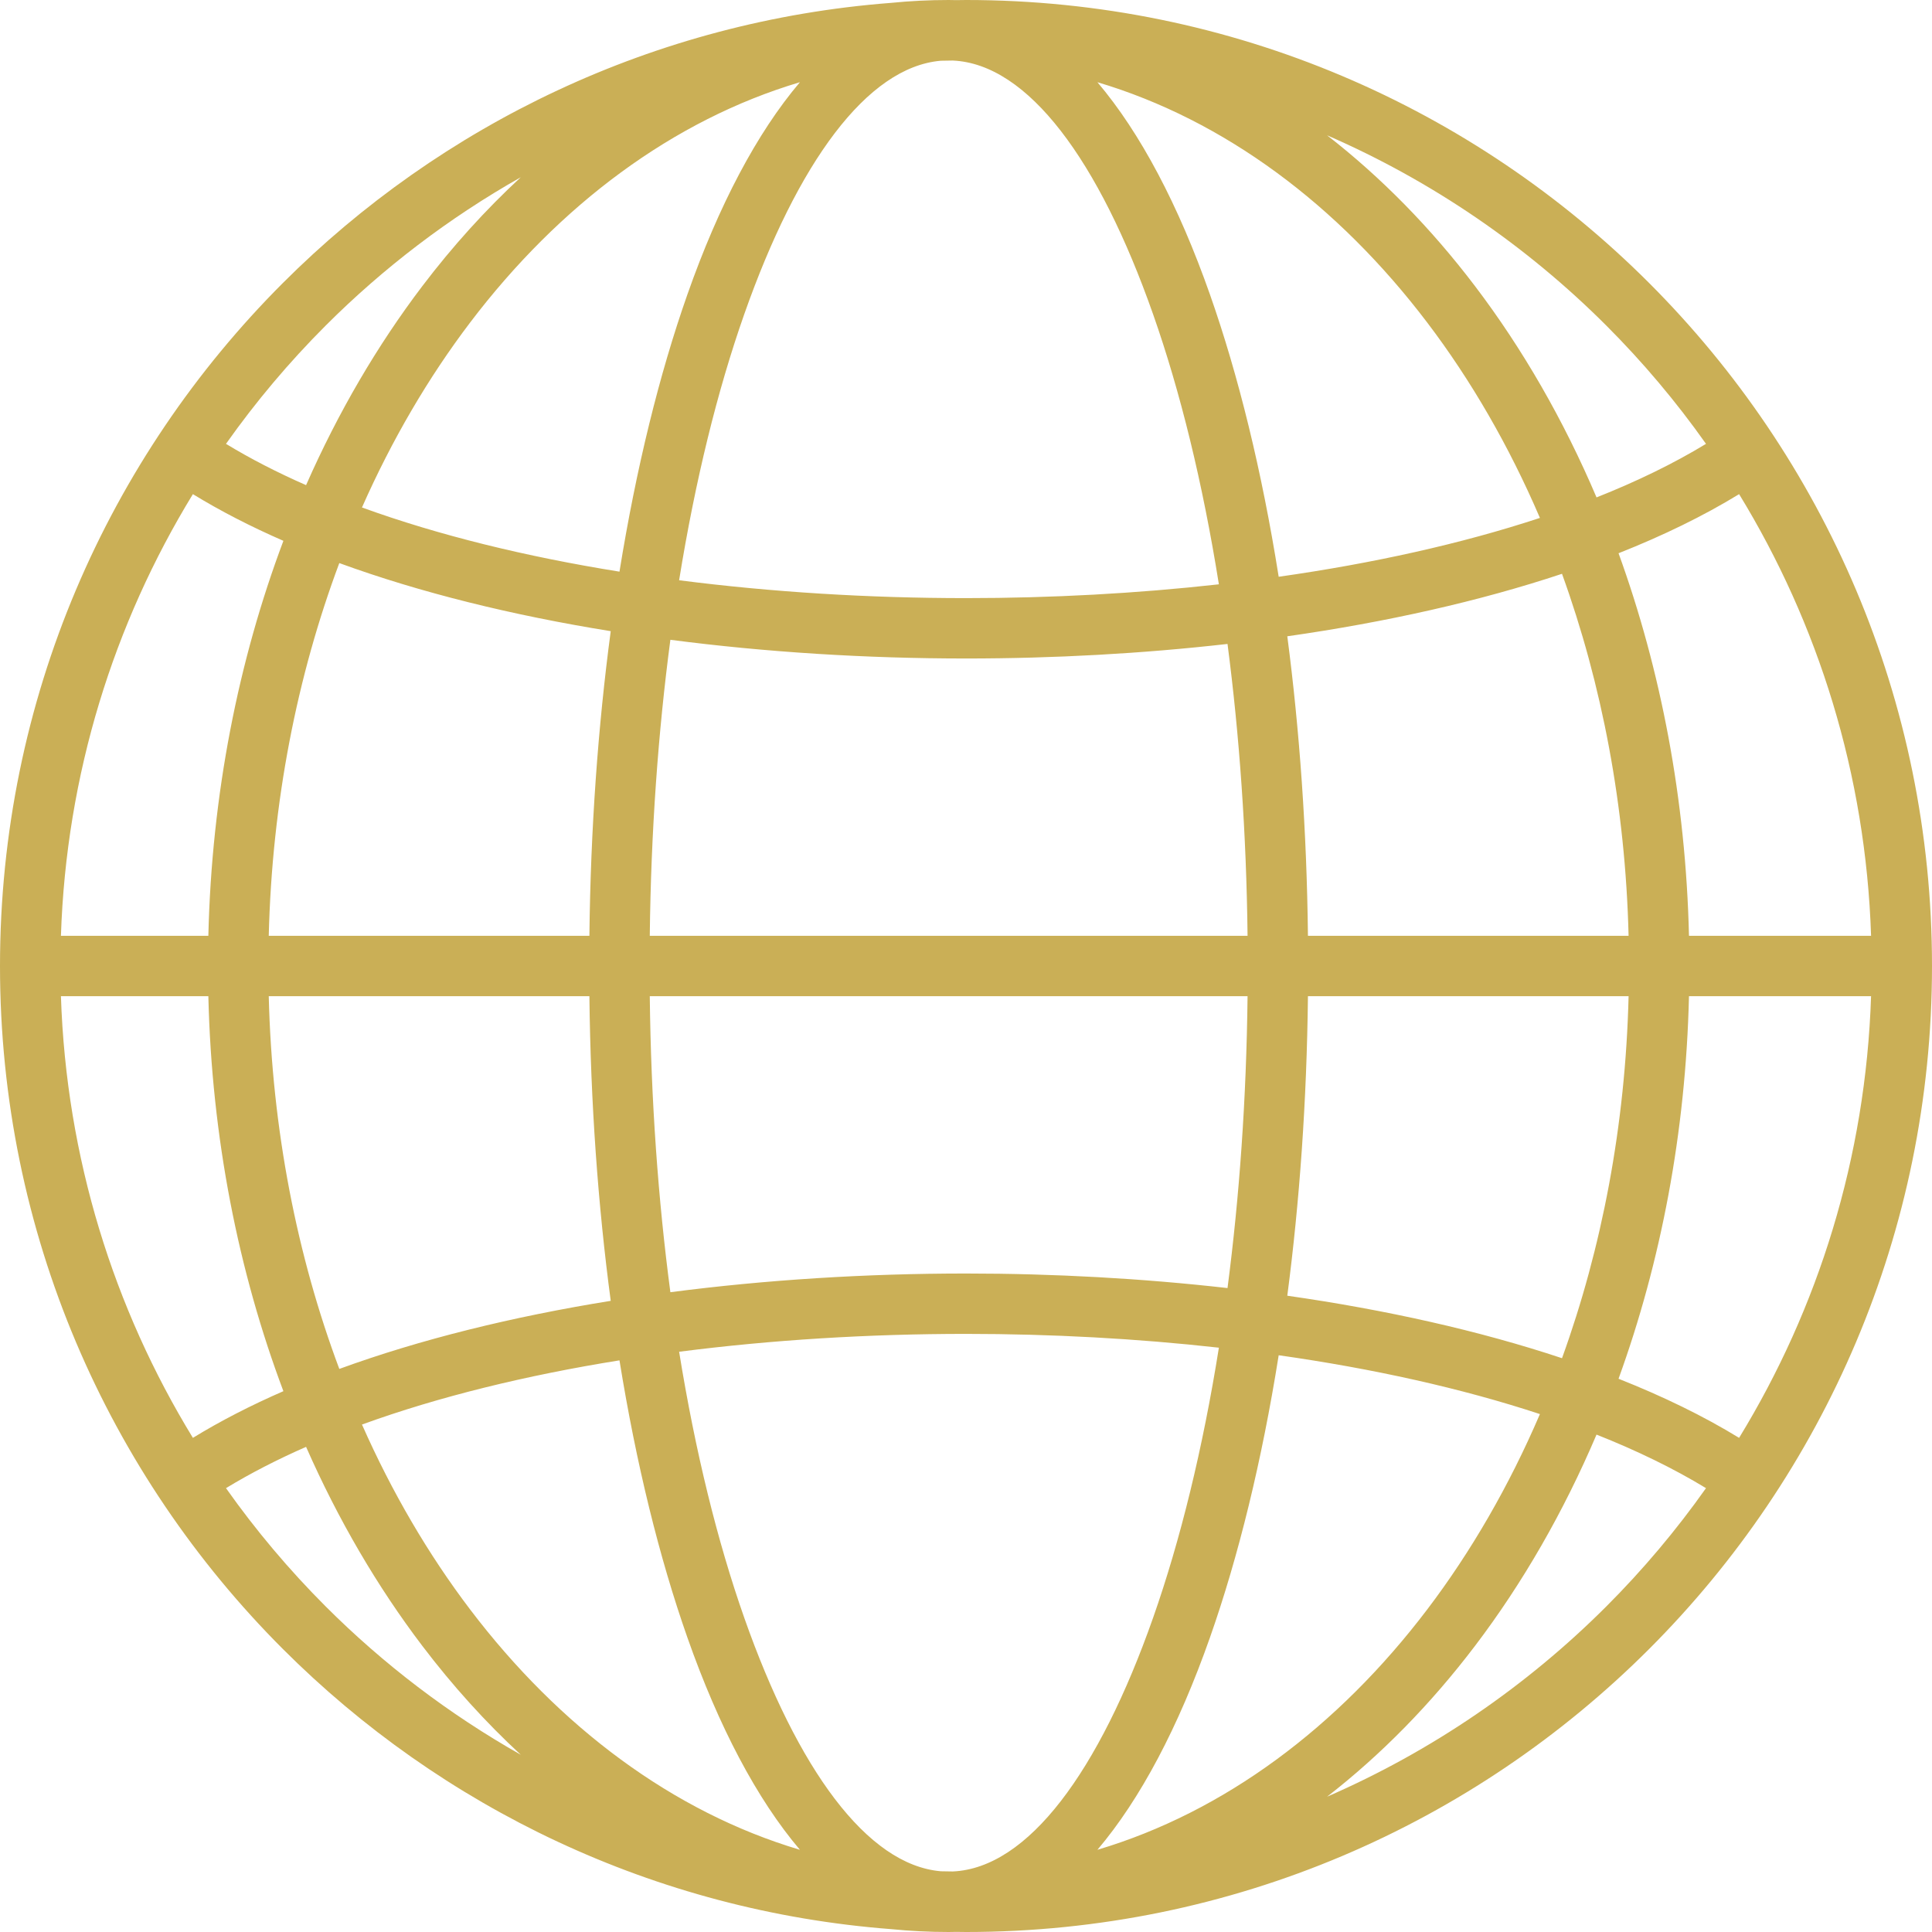 <?xml version="1.0" encoding="utf-8"?>
<!-- Generator: Adobe Illustrator 28.0.0, SVG Export Plug-In . SVG Version: 6.00 Build 0)  -->
<svg version="1.1" id="Layer_1" xmlns="http://www.w3.org/2000/svg" xmlns:xlink="http://www.w3.org/1999/xlink" x="0px" y="0px"
	 viewBox="0 0 368.64 368.641" style="enable-background:new 0 0 368.64 368.641;" xml:space="preserve">
<style type="text/css">
	.st0{fill:none;}
	.st1{fill:#CAAF56;}
</style>
<g>
	<path class="st0" d="M184.32,125.645c-19.073,0-38.164-1.193-56.407-3.567
		c-2.336,17.632-3.707,36.631-3.93,56.482h114.061
		c-0.22-19.553-1.553-38.282-3.825-55.691
		C217.967,124.715,201.137,125.645,184.32,125.645z"/>
	<path class="st0" d="M129.58,257.924c3.074,19.02,7.301,36.189,12.43,50.767
		c10.167,28.895,23.416,47.141,37.499,48.359c0.767,0.021,1.538,0.027,2.307,0.038
		c14.343-0.664,27.864-19.024,38.199-48.398
		c5.199-14.776,9.473-32.212,12.556-51.542c-15.68-1.751-31.955-2.633-48.253-2.633
		C165.763,254.516,147.231,255.655,129.58,257.924z"/>
	<path class="st0" d="M123.982,190.08c0.223,19.851,1.595,38.85,3.93,56.483
		c18.243-2.374,37.334-3.567,56.407-3.567c16.817,0,33.647,0.93,49.898,2.776
		c2.272-17.409,3.605-36.138,3.825-55.692H123.982z"/>
	<path class="st0" d="M232.573,111.492c-3.084-19.33-7.358-36.766-12.556-51.542
		c-10.335-29.373-23.856-47.734-38.199-48.398c-0.77,0.011-1.54,0.017-2.307,0.038
		c-14.083,1.218-27.332,19.464-37.499,48.359
		c-5.129,14.578-9.356,31.747-12.43,50.767
		c17.651,2.269,36.182,3.409,54.739,3.409
		C200.617,114.125,216.893,113.242,232.573,111.492z"/>
	<path class="st0" d="M209.394,15.685c8.216,9.679,15.486,23.489,21.466,40.485
		c5.447,15.483,9.916,33.715,13.123,53.881
		c17.942-2.547,34.867-6.288,49.845-11.227
		c-5.884-13.712-13.134-26.257-21.518-37.299
		C255.282,39.097,233.6,22.89,209.394,15.685z"/>
	<path class="st0" d="M39.755,190.08H11.626c1.01,30.814,10.079,59.586,25.179,84.274
		c5.25-3.215,11.031-6.186,17.27-8.907
		C45.475,242.583,40.391,217.056,39.755,190.08z"/>
	<path class="st0" d="M322.271,190.08c-0.614,26.046-5.371,50.745-13.44,72.998
		c8.45,3.343,16.183,7.099,23.004,11.277
		c15.1-24.688,24.17-53.461,25.179-84.274H322.271z"/>
	<path class="st0" d="M298.042,109.486c-15.808,5.259-33.608,9.232-52.416,11.923
		c2.344,17.906,3.717,37.127,3.939,57.151h61.183
		C310.14,153.866,305.646,130.497,298.042,109.486z"/>
	<path class="st0" d="M112.462,178.56c0.226-20.39,1.646-39.945,4.07-58.129
		c-18.749-3.018-36.343-7.352-51.789-12.99
		c-8.06,21.537-12.836,45.62-13.463,71.12H112.462z"/>
	<path class="st0" d="M39.755,178.56c0.636-26.975,5.72-52.503,14.32-75.367
		c-6.24-2.721-12.02-5.692-17.27-8.907
		c-15.1,24.688-24.169,53.46-25.179,84.274H39.755z"/>
	<path class="st0" d="M69.067,96.829c14.591,5.3,31.283,9.384,49.134,12.247
		c3.195-19.778,7.605-37.674,12.965-52.907
		c5.98-16.996,13.25-30.805,21.466-40.484
		c-24.206,7.205-45.889,23.413-62.916,45.84
		C81.74,72.028,74.791,83.893,69.067,96.829z"/>
	<path class="st0" d="M58.401,92.57c6.125-13.904,13.594-26.668,22.18-37.976
		c5.78-7.613,12.068-14.563,18.786-20.773
		C85.689,41.559,73.165,51.098,62.131,62.132
		c-6.956,6.956-13.317,14.505-19.011,22.56
		C47.777,87.522,52.891,90.148,58.401,92.57z"/>
	<path class="st0" d="M281.445,54.594c9.064,11.938,16.879,25.502,23.186,40.314
		c7.674-3.044,14.689-6.449,20.888-10.217c-5.694-8.055-12.055-15.604-19.011-22.56
		c-15.221-15.221-33.274-27.604-53.293-36.317
		C263.547,33.834,273.033,43.514,281.445,54.594z"/>
	<path class="st0" d="M308.83,105.563c8.069,22.253,12.827,46.951,13.44,72.997h34.743
		c-1.01-30.813-10.079-59.586-25.179-84.274
		C325.013,98.464,317.28,102.22,308.83,105.563z"/>
	<path class="st0" d="M304.631,273.732c-6.307,14.812-14.122,28.376-23.186,40.314
		c-8.412,11.08-17.897,20.76-28.229,28.78
		c20.019-8.713,38.072-21.097,53.293-36.317
		c6.956-6.956,13.317-14.505,19.011-22.56
		C319.32,280.181,312.305,276.777,304.631,273.732z"/>
	<path class="st0" d="M80.581,314.046c-8.585-11.308-16.054-24.071-22.18-37.976
		c-5.51,2.422-10.624,5.048-15.281,7.879c5.694,8.055,12.055,15.604,19.011,22.56
		c11.034,11.034,23.558,20.573,37.237,28.311
		C92.65,328.609,86.361,321.659,80.581,314.046z"/>
	<path class="st0" d="M152.632,352.955c-8.216-9.679-15.486-23.488-21.466-40.484
		c-5.36-15.232-9.77-33.128-12.965-52.907
		c-17.85,2.863-34.542,6.947-49.134,12.247
		c5.724,12.935,12.673,24.8,20.648,35.304
		C106.744,329.543,128.426,345.751,152.632,352.955z"/>
	<path class="st0" d="M112.462,190.08H51.279c0.627,25.5,5.403,49.584,13.463,71.12
		c15.446-5.638,33.041-9.972,51.789-12.99
		C114.108,230.026,112.688,210.47,112.462,190.08z"/>
	<path class="st0" d="M249.565,190.08c-0.222,20.024-1.594,39.246-3.939,57.152
		c18.808,2.691,36.608,6.663,52.416,11.923
		c7.604-21.011,12.098-44.381,12.705-69.075H249.565z"/>
	<path class="st0" d="M272.31,307.116c8.384-11.042,15.635-23.587,21.518-37.299
		c-14.978-4.939-31.903-8.68-49.845-11.227
		c-3.206,20.166-7.675,38.398-13.123,53.88
		c-5.98,16.996-13.25,30.805-21.466,40.484
		C233.6,345.75,255.282,329.543,272.31,307.116z"/>
	<path class="st1" d="M314.654,53.987C281.298,20.631,235.218-0,184.32-0
		c-0.627,0-1.249,0.018-1.875,0.024c-0.478-0.006-0.953-0.024-1.432-0.024
		c-3.698,0-7.361,0.185-10.986,0.547C124.827,4.014,84.19,23.783,53.986,53.987
		C20.631,87.342,0,133.422,0,184.32c0,50.897,20.631,96.977,53.986,130.334
		c30.204,30.203,70.841,49.972,116.041,53.439c3.625,0.362,7.289,0.547,10.986,0.547
		c0.479,0,0.954-0.018,1.432-0.024c0.625,0.006,1.248,0.024,1.875,0.024
		c50.898,0,96.979-20.631,130.334-53.986c33.355-33.357,53.986-79.437,53.986-130.334
		C368.64,133.422,348.009,87.342,314.654,53.987z M331.834,274.354
		c-6.822-4.178-14.554-7.934-23.004-11.277
		c8.069-22.253,12.827-46.952,13.44-72.998h34.743
		C356.004,220.894,346.934,249.666,331.834,274.354z M11.626,190.08h28.129
		c0.636,26.976,5.72,52.503,14.32,75.367c-6.24,2.721-12.02,5.691-17.27,8.907
		C21.705,249.666,12.636,220.894,11.626,190.08z M36.805,94.286
		c5.25,3.215,11.031,6.186,17.27,8.907
		c-8.601,22.864-13.685,48.391-14.32,75.367H11.626
		C12.636,147.747,21.705,118.974,36.805,94.286z M249.565,178.56
		c-0.222-20.024-1.594-39.246-3.939-57.151
		c18.808-2.691,36.608-6.663,52.416-11.923
		c7.604,21.011,12.097,44.38,12.705,69.074H249.565z M184.32,242.996
		c-19.073,0-38.164,1.193-56.407,3.567c-2.336-17.632-3.707-36.632-3.93-56.483
		h114.061c-0.22,19.554-1.553,38.283-3.825,55.692
		C217.966,243.927,201.137,242.996,184.32,242.996z M232.573,257.149
		c-3.084,19.33-7.358,36.765-12.556,51.542
		c-10.335,29.374-23.856,47.734-38.199,48.398c-0.77-0.011-1.54-0.017-2.307-0.038
		c-14.083-1.218-27.332-19.464-37.499-48.359
		c-5.129-14.578-9.356-31.747-12.43-50.767
		c17.651-2.269,36.182-3.409,54.739-3.409
		C200.617,254.516,216.893,255.398,232.573,257.149z M123.983,178.56
		c0.223-19.85,1.594-38.85,3.93-56.482c18.243,2.374,37.334,3.567,56.407,3.567
		c16.817,0,33.647-0.93,49.899-2.776c2.272,17.409,3.605,36.138,3.825,55.691
		H123.983z M129.58,110.716c3.074-19.02,7.301-36.189,12.43-50.767
		c10.167-28.895,23.416-47.141,37.499-48.359c0.767-0.021,1.538-0.027,2.307-0.038
		c14.343,0.664,27.864,19.025,38.199,48.398
		c5.199,14.776,9.473,32.212,12.556,51.542
		c-15.68,1.75-31.955,2.633-48.253,2.633
		C165.763,114.125,147.231,112.986,129.58,110.716z M243.983,110.05
		c-3.206-20.166-7.675-38.398-13.123-53.881
		c-5.98-16.996-13.251-30.805-21.466-40.485
		c24.205,7.205,45.888,23.413,62.916,45.84
		c8.384,11.042,15.635,23.587,21.518,37.299
		C278.851,103.762,261.925,107.503,243.983,110.05z M152.632,15.685
		c-8.216,9.679-15.486,23.489-21.466,40.484
		c-5.36,15.232-9.77,33.129-12.965,52.907
		c-17.85-2.863-34.542-6.947-49.134-12.247
		c5.724-12.935,12.673-24.8,20.648-35.304
		C106.744,39.097,128.427,22.889,152.632,15.685z M116.532,120.431
		c-2.423,18.184-3.844,37.739-4.07,58.129H51.279
		c0.627-25.499,5.403-49.583,13.463-71.12
		C80.189,113.078,97.783,117.413,116.532,120.431z M51.279,190.08h61.183
		c0.226,20.39,1.646,39.946,4.07,58.13
		c-18.749,3.018-36.343,7.352-51.789,12.99
		C56.682,239.664,51.907,215.58,51.279,190.08z M118.201,259.565
		c3.195,19.778,7.605,37.674,12.965,52.907
		c5.98,16.995,13.25,30.805,21.466,40.484
		c-24.206-7.205-45.888-23.412-62.916-45.839
		c-7.975-10.504-14.925-22.369-20.648-35.304
		C83.659,266.512,100.351,262.428,118.201,259.565z M230.861,312.471
		c5.447-15.483,9.916-33.715,13.123-53.88
		c17.942,2.547,34.867,6.288,49.845,11.227
		c-5.884,13.712-13.134,26.257-21.518,37.299
		c-17.028,22.427-38.71,38.634-62.915,45.839
		C217.61,343.276,224.881,329.466,230.861,312.471z M245.626,247.232
		c2.344-17.906,3.717-37.128,3.939-57.152h61.183
		c-0.607,24.694-5.101,48.064-12.705,69.075
		C282.234,253.896,264.434,249.924,245.626,247.232z M322.271,178.56
		c-0.614-26.046-5.371-50.744-13.44-72.997
		c8.45-3.343,16.183-7.099,23.004-11.277
		c15.1,24.688,24.17,53.461,25.179,84.274H322.271z M306.508,62.132
		c6.956,6.956,13.317,14.505,19.011,22.56c-6.2,3.768-13.214,7.173-20.888,10.217
		c-6.307-14.812-14.122-28.377-23.186-40.314
		c-8.412-11.08-17.898-20.76-28.229-28.78
		C273.234,34.528,291.288,46.911,306.508,62.132z M62.131,62.132
		c11.033-11.033,23.558-20.573,37.236-28.311
		c-6.718,6.21-13.006,13.16-18.786,20.773
		c-8.586,11.308-16.054,24.072-22.18,37.976c-5.51-2.422-10.624-5.048-15.281-7.879
		C48.814,76.637,55.176,69.088,62.131,62.132z M62.131,306.509
		c-6.956-6.956-13.317-14.505-19.011-22.56c4.657-2.83,9.771-5.457,15.281-7.879
		c6.125,13.904,13.594,26.668,22.18,37.976
		c5.78,7.613,12.069,14.564,18.787,20.774
		C85.689,327.082,73.165,317.542,62.131,306.509z M306.508,306.509
		c-15.221,15.221-33.274,27.604-53.293,36.317
		c10.332-8.02,19.817-17.7,28.229-28.78
		c9.064-11.937,16.879-25.501,23.186-40.314
		c7.674,3.044,14.689,6.449,20.888,10.217
		C319.825,292.004,313.464,299.553,306.508,306.509z"/>
</g>
</svg>
